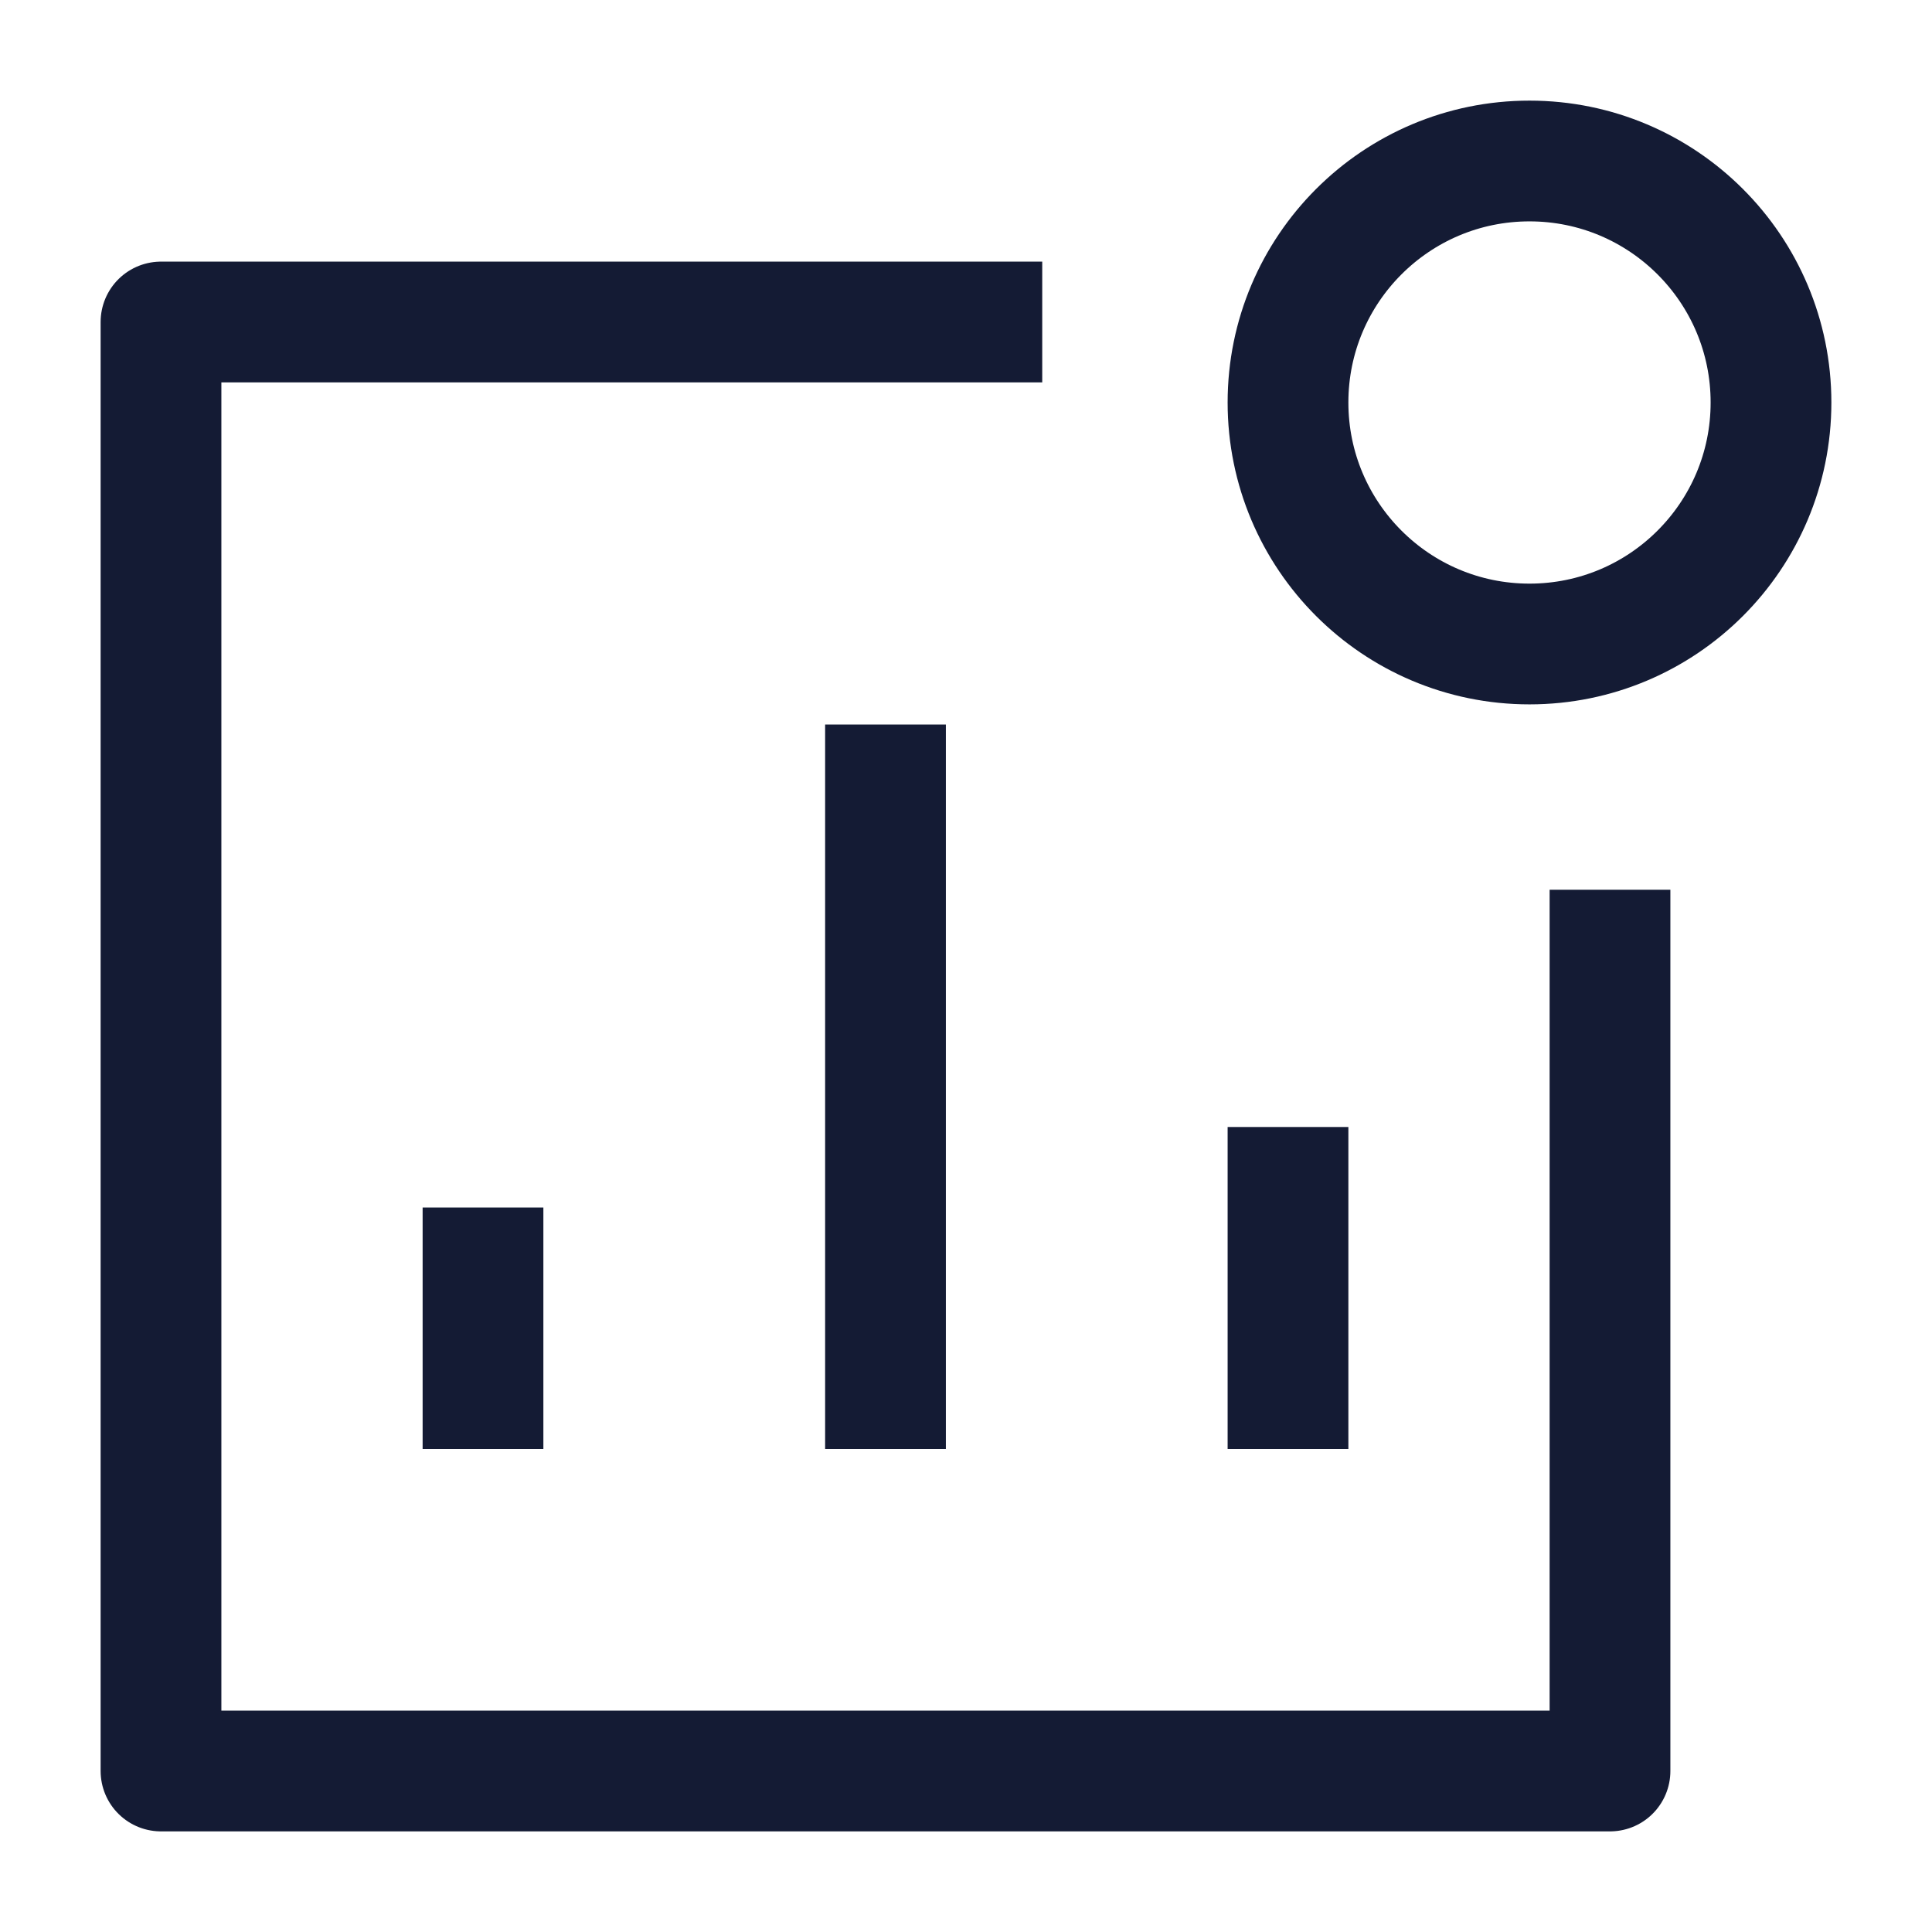 <svg width="24" height="24" viewBox="0 0 24 24" fill="none" xmlns="http://www.w3.org/2000/svg">
<path d="M6 18L6 15M11 18L11 9M16 18V14" stroke="#141B34" stroke-width="1.5" stroke-linejoin="round"/>
<path d="M22 5C22 6.657 20.657 8 19 8C17.343 8 16 6.657 16 5C16 3.343 17.343 2 19 2C20.657 2 22 3.343 22 5Z" stroke="#141B34" stroke-width="1.5" stroke-linejoin="round"/>
<path d="M12.947 4H2V22H20V11.053" stroke="#141B34" stroke-width="1.5" stroke-linejoin="round"/>
</svg>
